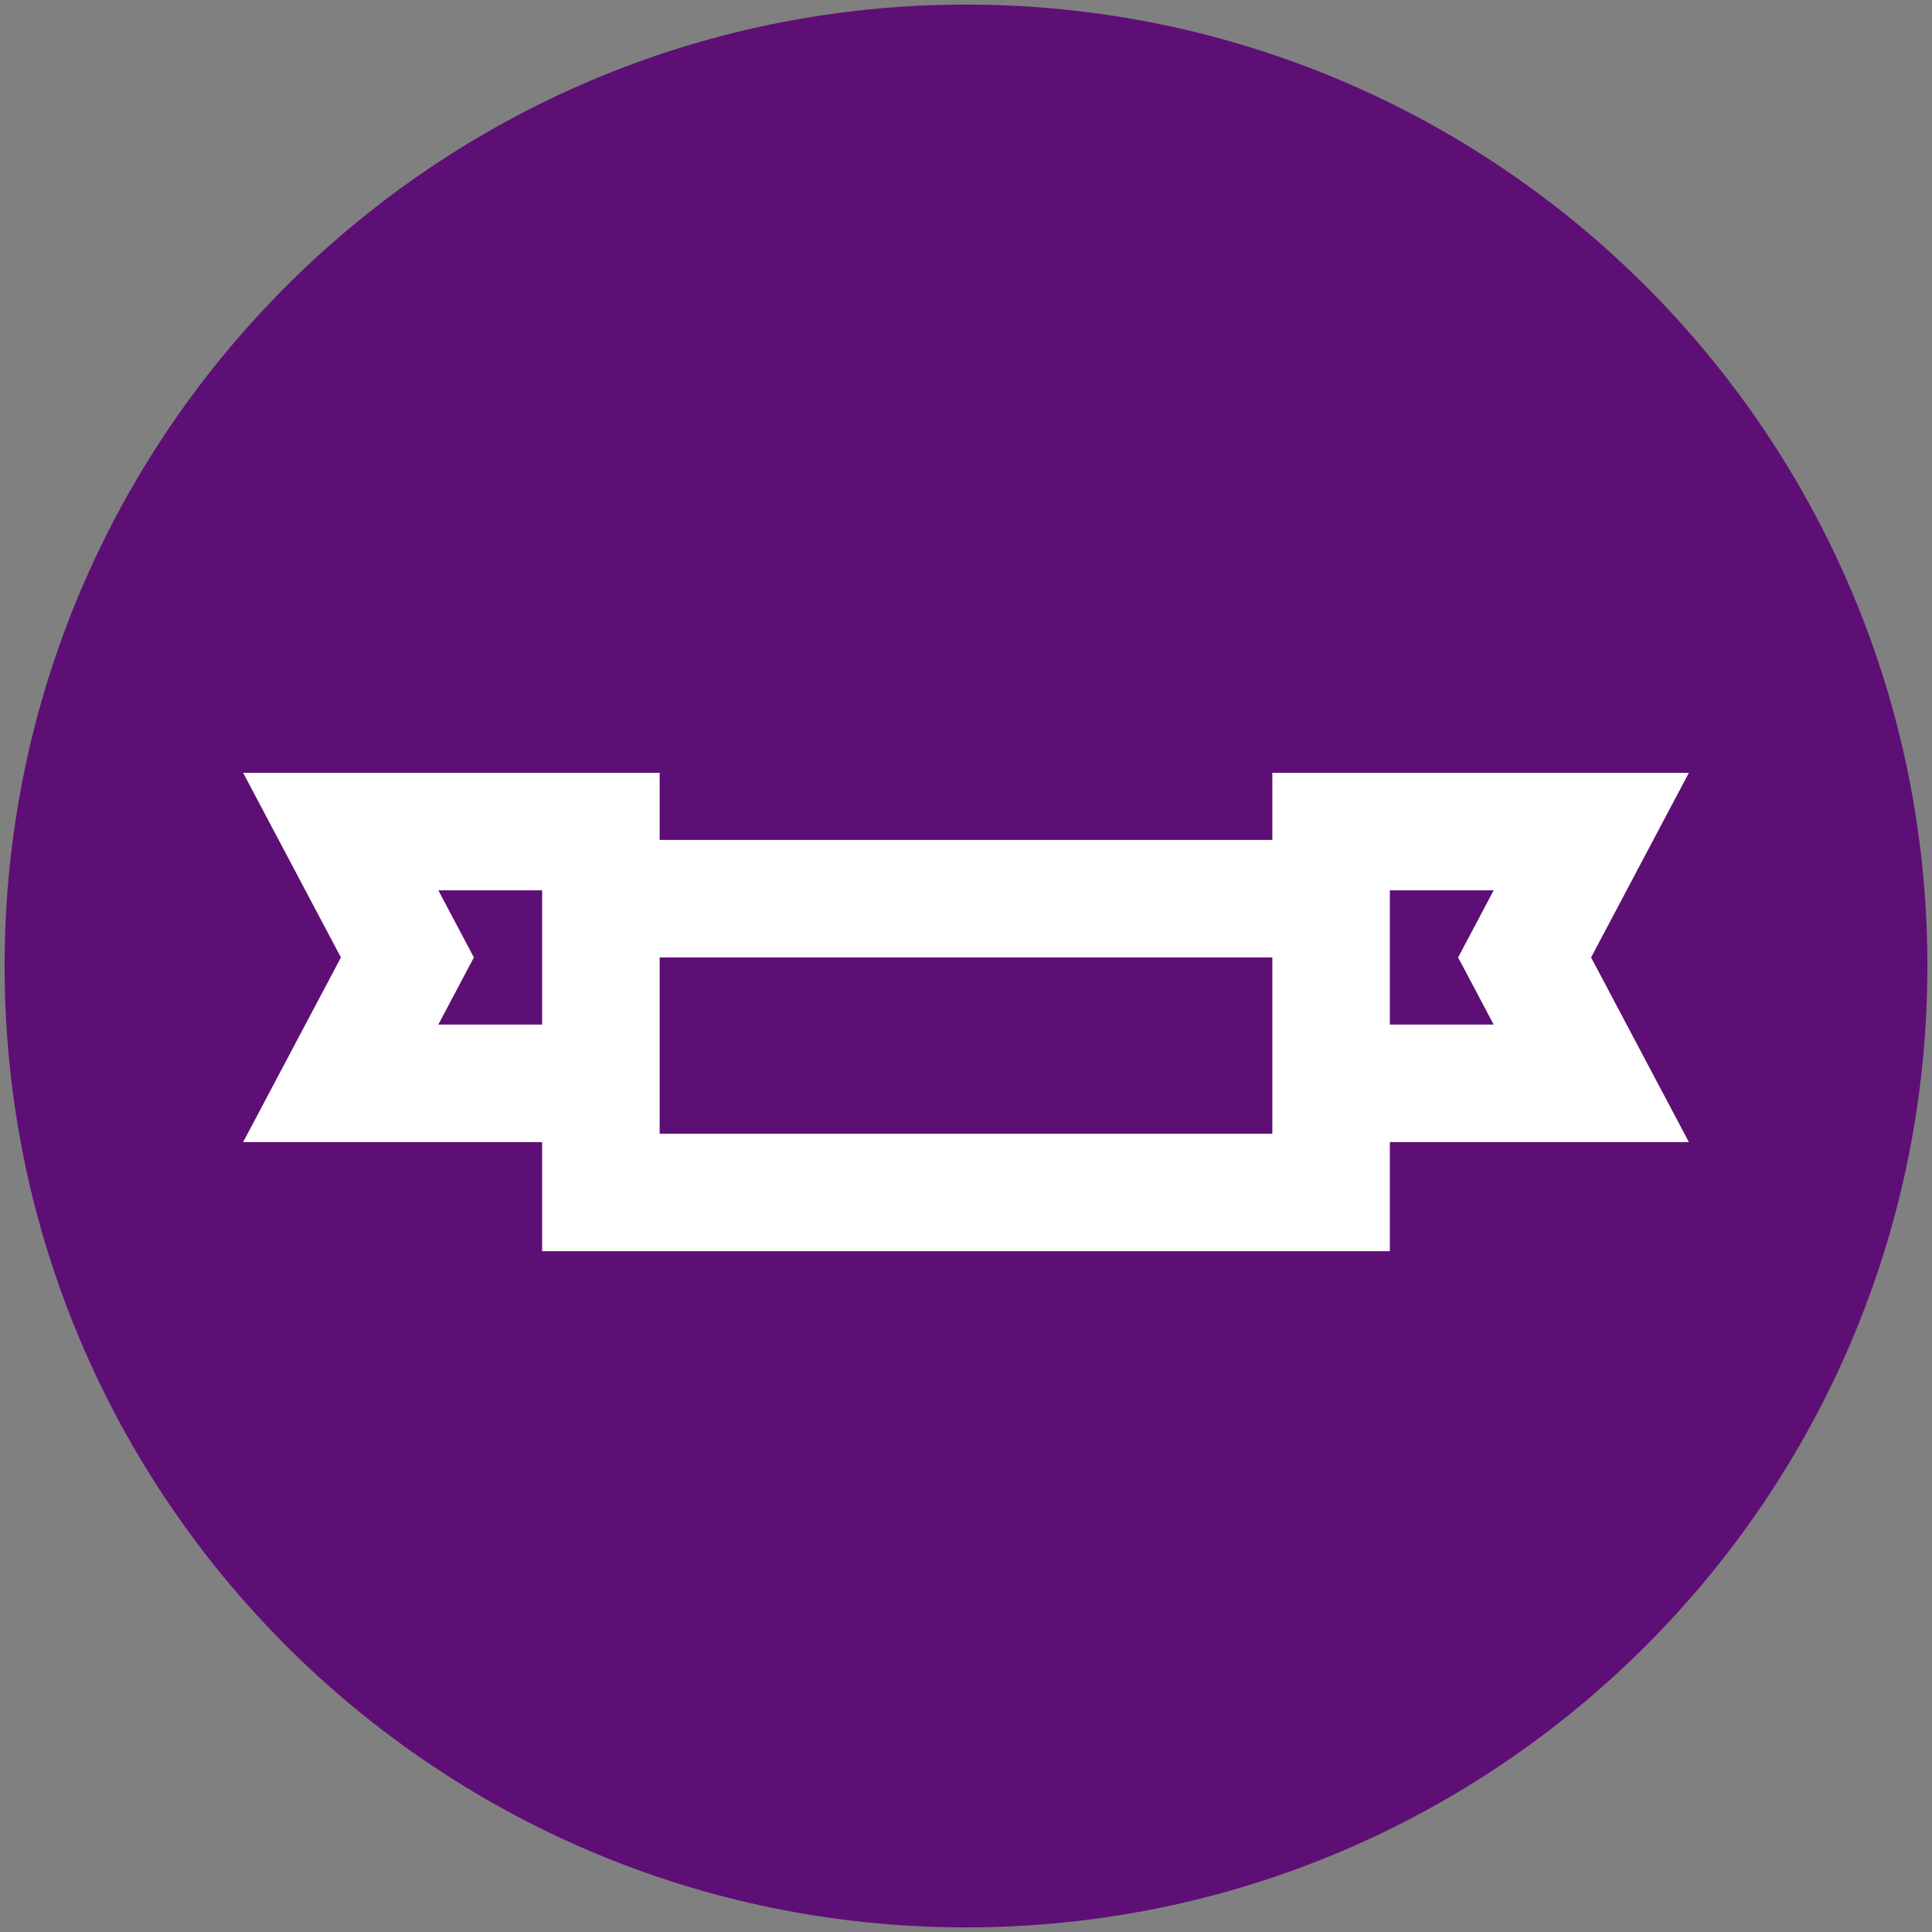 <?xml version="1.0" encoding="UTF-8"?>
<svg width="420px" height="420px" viewBox="0 0 420 420" version="1.1" xmlns="http://www.w3.org/2000/svg" xmlns:xlink="http://www.w3.org/1999/xlink">
    <rect x="0" y="0" width="420" height="420" fill="#808080" stroke="none"/>
    <!-- Generator: Sketch 60.1 (88133) - https://sketch.com -->
    <title>Tervetuloa tarpojaksi</title>
    <desc>Created with Sketch.</desc>
    <g id="Tervetuloa-tarpojaksi" stroke="none" stroke-width="1" fill="none" fill-rule="evenodd">
        <path d="M210,419 C94.572,419 1,325.428 1,210 C1,94.572 94.572,1 210,1 C325.428,1 419,94.572 419,210 C419,325.428 325.428,419 210,419 Z" id="Fill-17" fill="#5E0F75"></path>
        <path d="M143.404,168 L143.403,182.596 L276.596,182.596 L276.596,168 L367.147,168 L345.888,208.14 L367.147,248.281 L302.14,248.281 L302.14,272 L117.86,272 L117.859,248.281 L52.853,248.281 L74.112,208.14 L52.853,168 L143.404,168 Z M276.596,208.14 L143.404,208.14 L143.404,246.456 L276.596,246.456 L276.596,208.14 Z M117.86,193.544 L95.287,193.544 L103.017,208.14 L95.287,222.737 L117.86,222.737 L117.86,193.544 Z M324.713,193.544 L302.14,193.544 L302.14,222.737 L324.713,222.737 L316.983,208.14 L324.713,193.544 Z" id="Shape" fill="#FFFFFF" fill-rule="nonzero"></path>
    </g>
</svg>